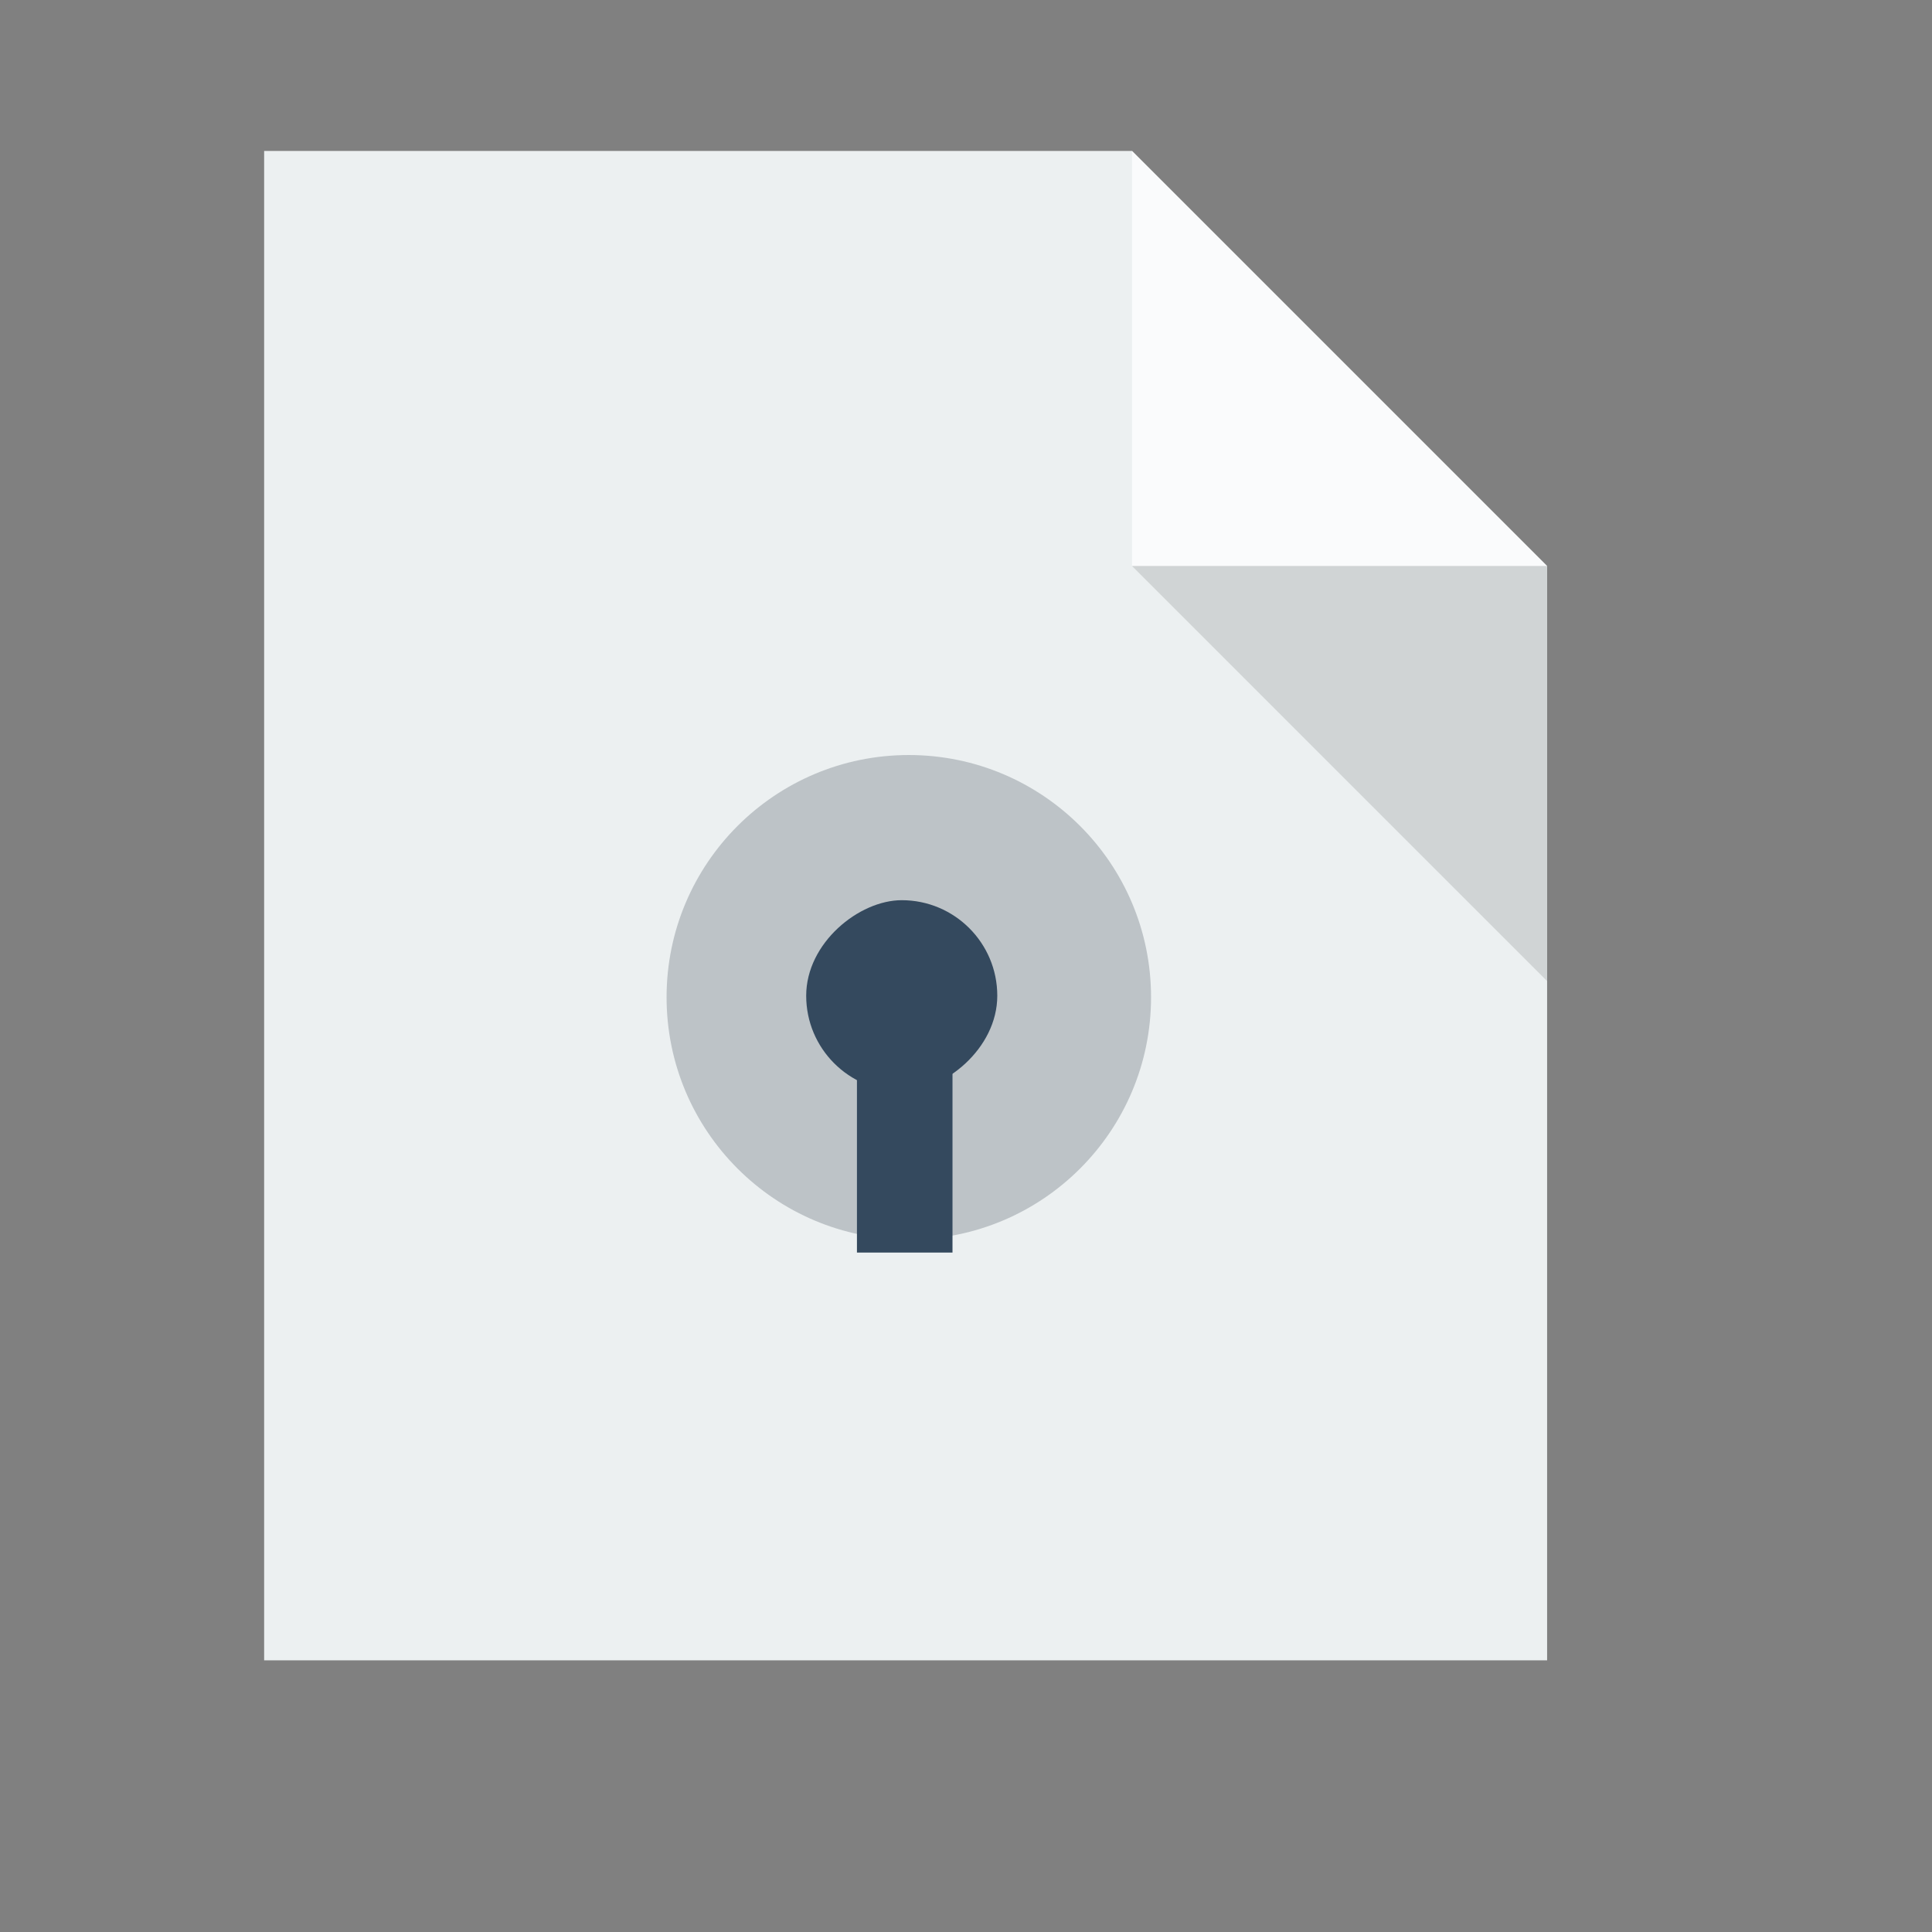 <?xml version="1.0" standalone="no"?>
<!DOCTYPE svg PUBLIC "-//W3C//DTD SVG 20010904//EN" "http://www.w3.org/TR/2001/REC-SVG-20010904/DTD/svg10.dtd">
<!-- Created using Karbon, part of Calligra: http://www.calligra.org/karbon -->
<svg xmlns="http://www.w3.org/2000/svg" xmlns:xlink="http://www.w3.org/1999/xlink" width="38.4pt" height="38.4pt">
<rect width="100%" height="100%" fill="#808080" stroke="none"/>
<defs/>
<g id="layer1">
  <path id="rect4090" transform="translate(7, 4)" style="fill:#ecf0f1" d="M0 0L0 40L34 40L34 11L23 0Z"/>
  <path id="path4151" transform="matrix(3.543 0 0 3.543 30 4)" style="fill:#ffffff" fill-opacity="0.753" d="M0 0L0 3.104L3.104 3.104Z"/>
  <path id="path4252" transform="matrix(3.543 0 0 3.543 30 15)" style="fill:#000000" fill-opacity="0.118" d="M3.104 3.104L3.104 0L0 0Z"/>
  <path id="rect3325" transform="translate(17.665, 20.009)" style="fill:#bdc3c7" fill-rule="evenodd" d="M12.839 6.419C12.839 9.965 9.965 12.839 6.419 12.839C2.874 12.839 0 9.965 0 6.419C0 2.874 2.874 0 6.419 0C9.965 2.22045e-15 12.839 2.874 12.839 6.419Z"/>
  <rect id="rect3329" transform="matrix(0 3.543 -3.543 0 26.429 23.856)" style="fill:#34495e" fill-rule="evenodd" width="1.072pt" height="1.072pt" rx="0.536pt" ry="0.536pt"/>
  <rect id="rect3331" transform="matrix(0 3.543 -3.543 0 25.242 26.231)" style="fill:#34495e" fill-rule="evenodd" width="1.474pt" height="0.536pt"/>
 </g>
</svg>
